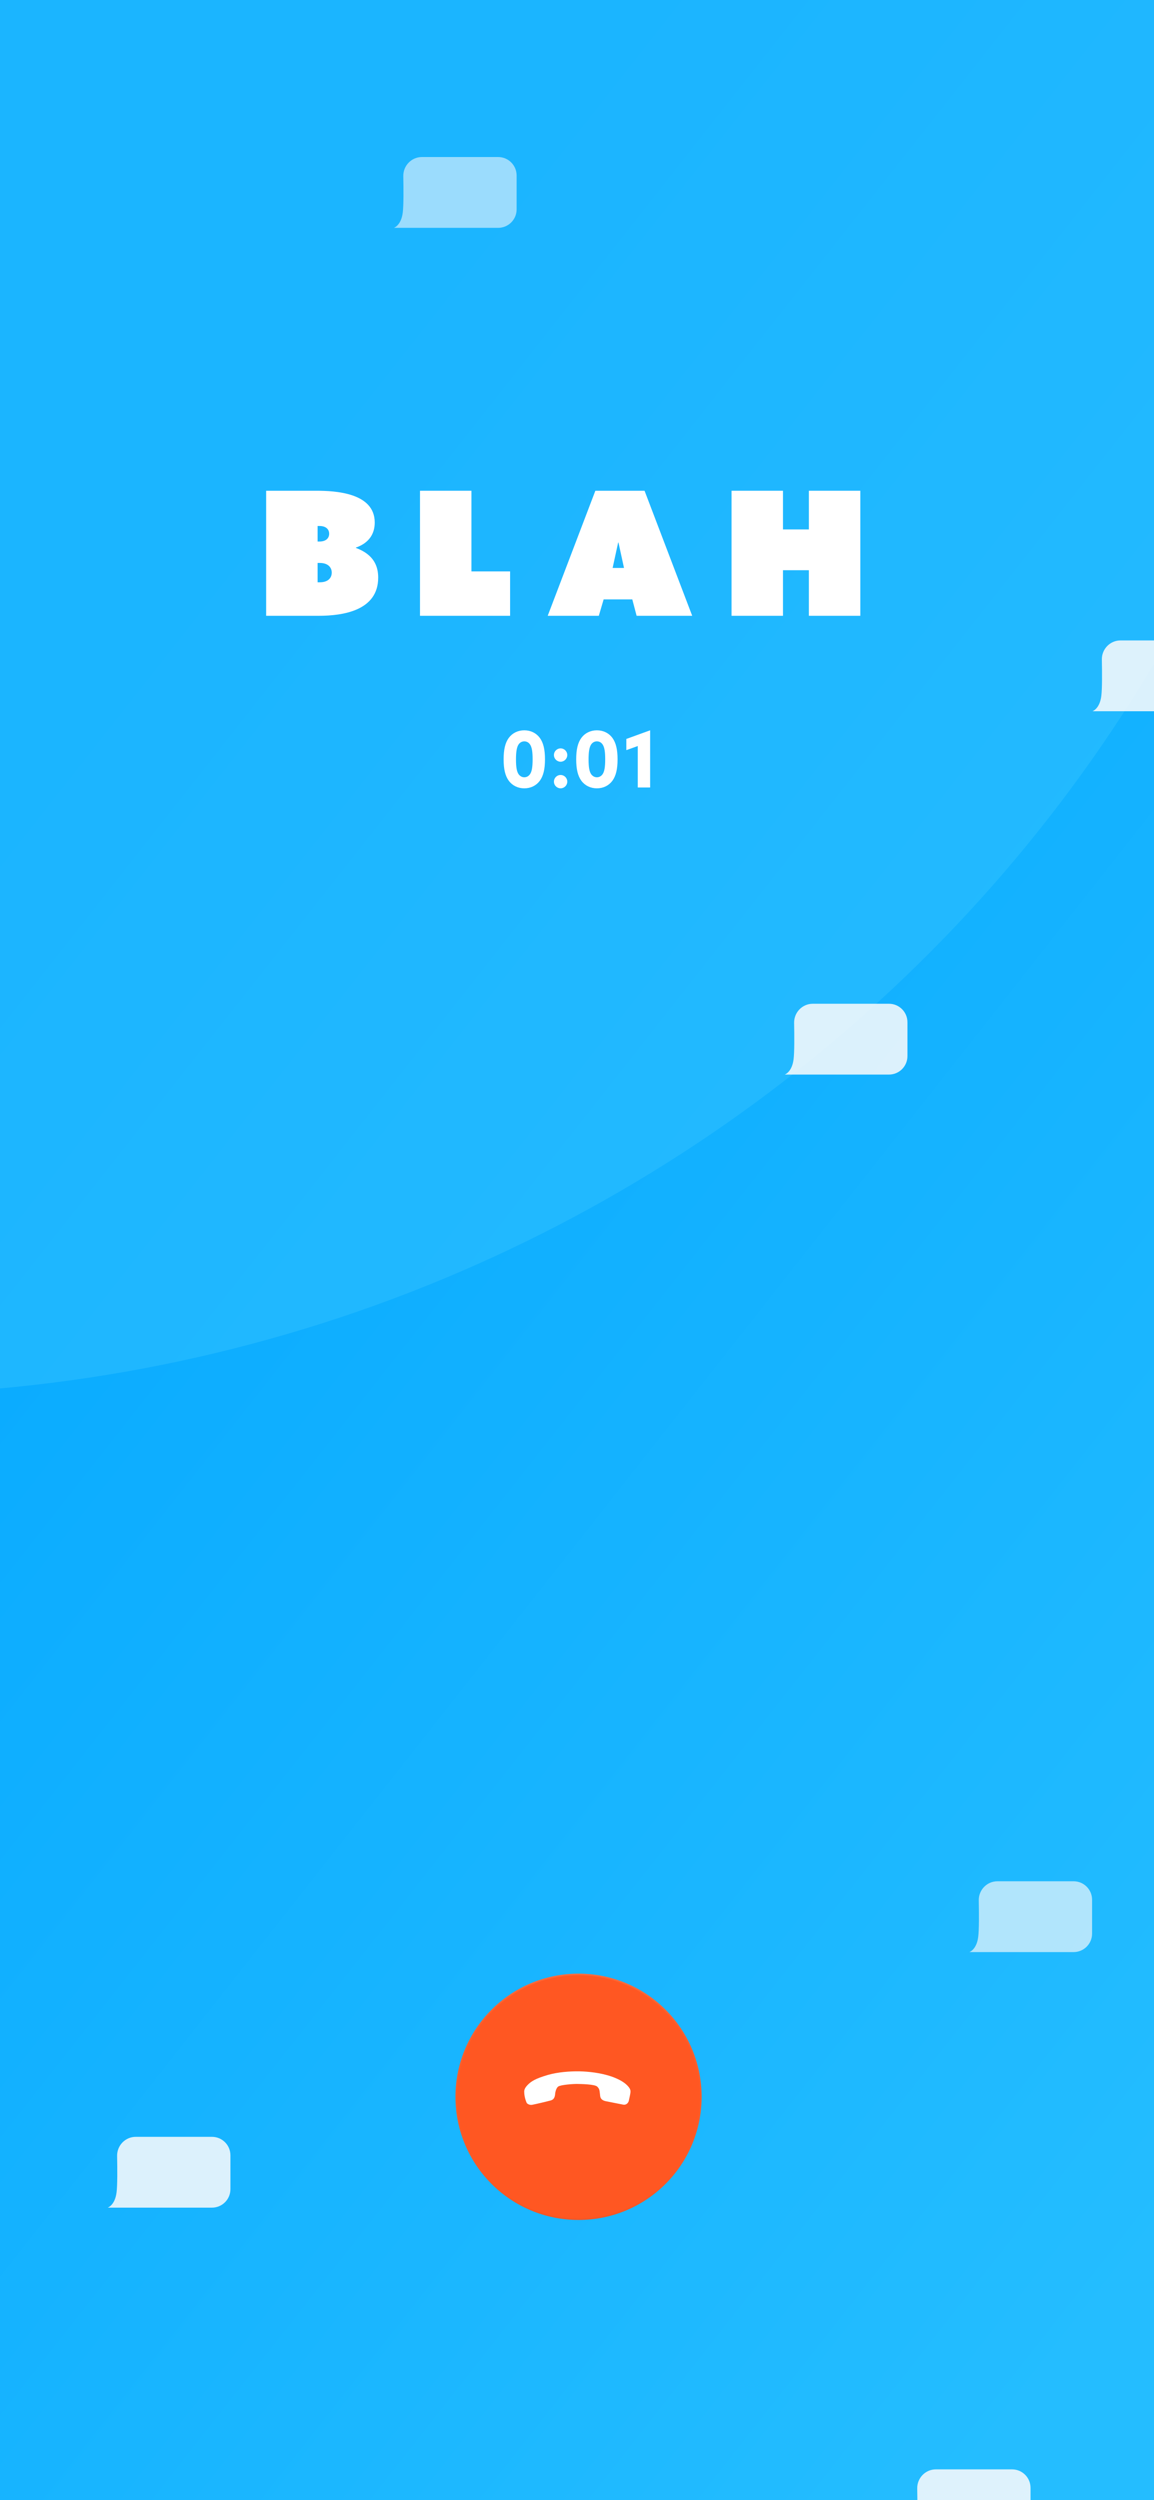 <svg width="375" height="812" viewBox="0 0 375 812" fill="none" xmlns="http://www.w3.org/2000/svg">
<g clip-path="url(#clip0)">
<rect width="375" height="812" fill="url(#paint0_linear)"/>
<path opacity="0.5" d="M441 -25C441 238.992 223.187 453 -45.5 453C-314.187 453 -532 238.992 -532 -25C-532 -288.992 -314.187 -503 -45.5 -503C223.187 -503 441 -288.992 441 -25Z" fill="#33C2FF"/>
<path d="M86.489 200H103.542C111.452 200 122.895 198.317 122.895 187.603C122.895 183.957 121.549 180.142 115.659 177.954V177.842C120.147 176.272 121.773 173.13 121.773 169.708C121.773 160.004 108.871 159.387 102.757 159.387H86.489V200ZM103.206 175.879V170.83H103.823C105.898 170.83 106.964 171.896 106.964 173.355C106.964 174.757 105.954 175.879 103.823 175.879H103.206ZM103.206 189.117V182.835H103.935C106.515 182.835 107.806 184.237 107.806 185.976C107.806 187.715 106.571 189.117 103.935 189.117H103.206Z" fill="white"/>
<path d="M136.479 200H165.761V185.583H153.196V159.387H136.479V200Z" fill="white"/>
<path d="M177.983 200H194.587L196.158 194.671H205.47L206.872 200H224.935L209.452 159.387H193.465L177.983 200ZM199.075 184.462L200.87 176.215H200.982L202.777 184.462H199.075Z" fill="white"/>
<path d="M237.719 200H254.435V185.191H262.85V200H279.566V159.387H262.85V171.952H254.435V159.387H237.719V200Z" fill="white"/>
<g opacity="0.871" filter="url(#filter0_d)">
<path d="M358.055 212.228C357.987 208.826 360.71 206 364.113 206H388.88C392.194 206 394.88 208.686 394.88 212V223C394.88 226.314 392.194 229 388.88 229H355C355 229 357.353 228.246 357.88 224.038C358.17 221.717 358.14 216.469 358.055 212.228Z" fill="#F9FAFB"/>
</g>
<g opacity="0.871" filter="url(#filter1_d)">
<path d="M258.055 330.228C257.987 326.826 260.71 324 264.113 324H288.88C292.194 324 294.88 326.686 294.88 330V341C294.88 344.314 292.194 347 288.88 347H255C255 347 257.353 346.246 257.88 342.038C258.17 339.717 258.14 334.469 258.055 330.228Z" fill="#F9FAFB"/>
</g>
<g opacity="0.871" filter="url(#filter2_d)">
<path d="M298.055 806.228C297.987 802.826 300.71 800 304.113 800H328.88C332.194 800 334.88 802.686 334.88 806V817C334.88 820.314 332.194 823 328.88 823H295C295 823 297.353 822.246 297.88 818.038C298.17 815.717 298.14 810.469 298.055 806.228Z" fill="#F9FAFB"/>
</g>
<g opacity="0.871" filter="url(#filter3_d)">
<path d="M38.055 698.228C37.987 694.826 40.709 692 44.113 692H68.88C72.194 692 74.88 694.686 74.88 698V709C74.88 712.314 72.194 715 68.88 715H35C35 715 37.353 714.246 37.88 710.038C38.17 707.717 38.141 702.469 38.055 698.228Z" fill="#F9FAFB"/>
</g>
<g opacity="0.671" filter="url(#filter4_d)">
<path d="M318.055 615.228C317.987 611.826 320.71 609 324.113 609H348.88C352.194 609 354.88 611.686 354.88 615V626C354.88 629.314 352.194 632 348.88 632H315C315 632 317.353 631.246 317.88 627.038C318.17 624.717 318.14 619.469 318.055 615.228Z" fill="#F9FAFB"/>
</g>
<g opacity="0.571" filter="url(#filter5_d)">
<path d="M131.055 55.228C130.987 51.826 133.71 49 137.113 49H161.88C165.194 49 167.88 51.686 167.88 55V66C167.88 69.314 165.194 72 161.88 72H128C128 72 130.353 71.246 130.88 67.038C131.17 64.717 131.14 59.469 131.055 55.228Z" fill="#F9FAFB"/>
</g>
<path fill-rule="evenodd" clip-rule="evenodd" d="M188 721C210.091 721 228 703.091 228 681C228 658.909 210.091 641 188 641C165.909 641 148 658.909 148 681C148 703.091 165.909 721 188 721Z" fill="#FF5722"/>
<path fill-rule="evenodd" clip-rule="evenodd" d="M188 720.5C209.815 720.5 227.5 702.815 227.5 681C227.5 659.185 209.815 641.5 188 641.5C166.185 641.5 148.5 659.185 148.5 681C148.5 702.815 166.185 720.5 188 720.5ZM228 681C228 703.091 210.091 721 188 721C165.909 721 148 703.091 148 681C148 658.909 165.909 641 188 641C210.091 641 228 658.909 228 681Z" fill="url(#paint1_linear)"/>
<path fill-rule="evenodd" clip-rule="evenodd" d="M188 720.5C209.815 720.5 227.5 702.815 227.5 681C227.5 659.185 209.815 641.5 188 641.5C166.185 641.5 148.5 659.185 148.5 681C148.5 702.815 166.185 720.5 188 720.5ZM228 681C228 703.091 210.091 721 188 721C165.909 721 148 703.091 148 681C148 658.909 165.909 641 188 641C210.091 641 228 658.909 228 681Z" fill="url(#paint2_linear)"/>
<path fill-rule="evenodd" clip-rule="evenodd" d="M197.472 674.021C200.607 674.927 202.661 676.131 203.761 677.231C204.861 678.331 204.906 678.917 204.887 679.446C204.868 679.976 204.393 681.975 204.325 682.328C204.256 682.681 203.728 683.761 202.498 683.54C201.268 683.319 198.862 682.812 197.239 682.499C194.841 682.156 195.058 680.736 194.962 680.111C194.785 678.96 194.901 678.516 194.086 677.702C193.271 676.887 188.679 676.849 187.564 676.823C186.457 676.797 182.198 677.077 181.389 677.674C180.574 678.275 180.375 679.973 180.364 680.364C180.126 682.177 178.95 682.159 178.218 682.372C177.487 682.585 174.023 683.389 172.914 683.602C171.843 683.776 171.189 683.045 171.189 683.045C171.189 683.045 170.34 681.309 170.347 679.324C170.349 678.835 170.478 678.133 171.529 677.082C172.579 676.032 173.893 675.102 178.026 673.902C181.408 672.92 185.368 672.719 187.557 672.73C189.785 672.702 193.892 672.986 197.472 674.021Z" fill="white"/>
<mask id="mask0" mask-type="alpha" maskUnits="userSpaceOnUse" x="170" y="672" width="35" height="12">
<path fill-rule="evenodd" clip-rule="evenodd" d="M197.472 674.021C200.607 674.927 202.661 676.131 203.761 677.231C204.861 678.331 204.906 678.917 204.887 679.446C204.868 679.976 204.393 681.975 204.325 682.328C204.256 682.681 203.728 683.761 202.498 683.54C201.268 683.319 198.862 682.812 197.239 682.499C194.841 682.156 195.058 680.736 194.962 680.111C194.785 678.96 194.901 678.516 194.086 677.702C193.271 676.887 188.679 676.849 187.564 676.823C186.457 676.797 182.198 677.077 181.389 677.674C180.574 678.275 180.375 679.973 180.364 680.364C180.126 682.177 178.95 682.159 178.218 682.372C177.487 682.585 174.023 683.389 172.914 683.602C171.843 683.776 171.189 683.045 171.189 683.045C171.189 683.045 170.34 681.309 170.347 679.324C170.349 678.835 170.478 678.133 171.529 677.082C172.579 676.032 173.893 675.102 178.026 673.902C181.408 672.92 185.368 672.719 187.557 672.73C189.785 672.702 193.892 672.986 197.472 674.021Z" fill="white"/>
</mask>
<g mask="url(#mask0)">
</g>
<path d="M170.374 256.036C172.421 256.036 174.24 255.177 175.427 253.56C176.564 251.994 177.095 249.821 177.095 246.613C177.095 243.404 176.564 241.232 175.427 239.665C174.24 238.048 172.421 237.189 170.374 237.189C168.353 237.189 166.509 238.048 165.322 239.665C164.185 241.232 163.654 243.404 163.654 246.613C163.654 249.821 164.185 251.994 165.322 253.56C166.509 255.177 168.353 256.036 170.374 256.036ZM170.374 252.449C169.566 252.449 168.934 252.019 168.53 251.463C167.924 250.604 167.671 249.139 167.671 246.638C167.671 244.289 167.899 242.672 168.53 241.762C168.934 241.181 169.566 240.777 170.374 240.777C171.208 240.777 171.814 241.181 172.219 241.762C172.876 242.697 173.078 244.289 173.078 246.588C173.078 249.164 172.825 250.604 172.219 251.463C171.814 252.019 171.208 252.449 170.374 252.449Z" fill="white"/>
<path d="M182.171 247.396C183.358 247.396 184.344 246.411 184.344 245.223C184.344 244.036 183.358 243.051 182.171 243.051C180.983 243.051 179.998 244.036 179.998 245.223C179.998 246.411 180.983 247.396 182.171 247.396ZM179.998 253.864C179.998 255.051 180.983 256.036 182.171 256.036C183.358 256.036 184.344 255.051 184.344 253.864C184.344 252.676 183.358 251.691 182.171 251.691C180.983 251.691 179.998 252.676 179.998 253.864Z" fill="white"/>
<path d="M193.961 256.036C196.007 256.036 197.826 255.177 199.013 253.56C200.15 251.994 200.681 249.821 200.681 246.613C200.681 243.404 200.15 241.232 199.013 239.665C197.826 238.048 196.007 237.189 193.961 237.189C191.939 237.189 190.095 238.048 188.908 239.665C187.771 241.232 187.24 243.404 187.24 246.613C187.24 249.821 187.771 251.994 188.908 253.56C190.095 255.177 191.939 256.036 193.961 256.036ZM193.961 252.449C193.152 252.449 192.52 252.019 192.116 251.463C191.51 250.604 191.257 249.139 191.257 246.638C191.257 244.289 191.485 242.672 192.116 241.762C192.52 241.181 193.152 240.777 193.961 240.777C194.794 240.777 195.401 241.181 195.805 241.762C196.462 242.697 196.664 244.289 196.664 246.588C196.664 249.164 196.411 250.604 195.805 251.463C195.401 252.019 194.794 252.449 193.961 252.449Z" fill="white"/>
<path d="M207.247 255.758H211.264V237.189L203.534 239.994V243.632L207.247 242.293V255.758Z" fill="white"/>
</g>
<defs>
<filter id="filter0_d" x="347" y="200" width="55.88" height="39" filterUnits="userSpaceOnUse" color-interpolation-filters="sRGB">
<feFlood flood-opacity="0" result="BackgroundImageFix"/>
<feColorMatrix in="SourceAlpha" type="matrix" values="0 0 0 0 0 0 0 0 0 0 0 0 0 0 0 0 0 0 127 0"/>
<feOffset dy="2"/>
<feGaussianBlur stdDeviation="4"/>
<feColorMatrix type="matrix" values="0 0 0 0 0.466 0 0 0 0 0.463 0 0 0 0 0.463 0 0 0 0.5 0"/>
<feBlend mode="normal" in2="BackgroundImageFix" result="effect1_dropShadow"/>
<feBlend mode="normal" in="SourceGraphic" in2="effect1_dropShadow" result="shape"/>
</filter>
<filter id="filter1_d" x="247" y="318" width="55.88" height="39" filterUnits="userSpaceOnUse" color-interpolation-filters="sRGB">
<feFlood flood-opacity="0" result="BackgroundImageFix"/>
<feColorMatrix in="SourceAlpha" type="matrix" values="0 0 0 0 0 0 0 0 0 0 0 0 0 0 0 0 0 0 127 0"/>
<feOffset dy="2"/>
<feGaussianBlur stdDeviation="4"/>
<feColorMatrix type="matrix" values="0 0 0 0 0.466 0 0 0 0 0.463 0 0 0 0 0.463 0 0 0 0.5 0"/>
<feBlend mode="normal" in2="BackgroundImageFix" result="effect1_dropShadow"/>
<feBlend mode="normal" in="SourceGraphic" in2="effect1_dropShadow" result="shape"/>
</filter>
<filter id="filter2_d" x="287" y="794" width="55.88" height="39" filterUnits="userSpaceOnUse" color-interpolation-filters="sRGB">
<feFlood flood-opacity="0" result="BackgroundImageFix"/>
<feColorMatrix in="SourceAlpha" type="matrix" values="0 0 0 0 0 0 0 0 0 0 0 0 0 0 0 0 0 0 127 0"/>
<feOffset dy="2"/>
<feGaussianBlur stdDeviation="4"/>
<feColorMatrix type="matrix" values="0 0 0 0 0.466 0 0 0 0 0.463 0 0 0 0 0.463 0 0 0 0.5 0"/>
<feBlend mode="normal" in2="BackgroundImageFix" result="effect1_dropShadow"/>
<feBlend mode="normal" in="SourceGraphic" in2="effect1_dropShadow" result="shape"/>
</filter>
<filter id="filter3_d" x="27" y="686" width="55.88" height="39" filterUnits="userSpaceOnUse" color-interpolation-filters="sRGB">
<feFlood flood-opacity="0" result="BackgroundImageFix"/>
<feColorMatrix in="SourceAlpha" type="matrix" values="0 0 0 0 0 0 0 0 0 0 0 0 0 0 0 0 0 0 127 0"/>
<feOffset dy="2"/>
<feGaussianBlur stdDeviation="4"/>
<feColorMatrix type="matrix" values="0 0 0 0 0.466 0 0 0 0 0.463 0 0 0 0 0.463 0 0 0 0.5 0"/>
<feBlend mode="normal" in2="BackgroundImageFix" result="effect1_dropShadow"/>
<feBlend mode="normal" in="SourceGraphic" in2="effect1_dropShadow" result="shape"/>
</filter>
<filter id="filter4_d" x="307" y="603" width="55.88" height="39" filterUnits="userSpaceOnUse" color-interpolation-filters="sRGB">
<feFlood flood-opacity="0" result="BackgroundImageFix"/>
<feColorMatrix in="SourceAlpha" type="matrix" values="0 0 0 0 0 0 0 0 0 0 0 0 0 0 0 0 0 0 127 0"/>
<feOffset dy="2"/>
<feGaussianBlur stdDeviation="4"/>
<feColorMatrix type="matrix" values="0 0 0 0 0.466 0 0 0 0 0.463 0 0 0 0 0.463 0 0 0 0.5 0"/>
<feBlend mode="normal" in2="BackgroundImageFix" result="effect1_dropShadow"/>
<feBlend mode="normal" in="SourceGraphic" in2="effect1_dropShadow" result="shape"/>
</filter>
<filter id="filter5_d" x="120" y="43" width="55.88" height="39" filterUnits="userSpaceOnUse" color-interpolation-filters="sRGB">
<feFlood flood-opacity="0" result="BackgroundImageFix"/>
<feColorMatrix in="SourceAlpha" type="matrix" values="0 0 0 0 0 0 0 0 0 0 0 0 0 0 0 0 0 0 127 0"/>
<feOffset dy="2"/>
<feGaussianBlur stdDeviation="4"/>
<feColorMatrix type="matrix" values="0 0 0 0 0.466 0 0 0 0 0.463 0 0 0 0 0.463 0 0 0 0.5 0"/>
<feBlend mode="normal" in2="BackgroundImageFix" result="effect1_dropShadow"/>
<feBlend mode="normal" in="SourceGraphic" in2="effect1_dropShadow" result="shape"/>
</filter>
<linearGradient id="paint0_linear" x1="104.403" y1="133.795" x2="564.098" y2="495.531" gradientUnits="userSpaceOnUse">
<stop stop-color="#05A8FF"/>
<stop offset="1" stop-color="#24BDFF"/>
</linearGradient>
<linearGradient id="paint1_linear" x1="148.391" y1="641" x2="148.391" y2="720.217" gradientUnits="userSpaceOnUse">
<stop stop-opacity="0.01"/>
<stop offset="0.8" stop-opacity="0.02"/>
<stop offset="1" stop-opacity="0.04"/>
</linearGradient>
<linearGradient id="paint2_linear" x1="148" y1="641" x2="148" y2="721" gradientUnits="userSpaceOnUse">
<stop stop-color="white" stop-opacity="0.12"/>
<stop offset="0.2" stop-color="white" stop-opacity="0.06"/>
<stop offset="1" stop-color="white" stop-opacity="0.01"/>
</linearGradient>
<clipPath id="clip0">
<rect width="375" height="812" fill="white"/>
</clipPath>
</defs>
</svg>

